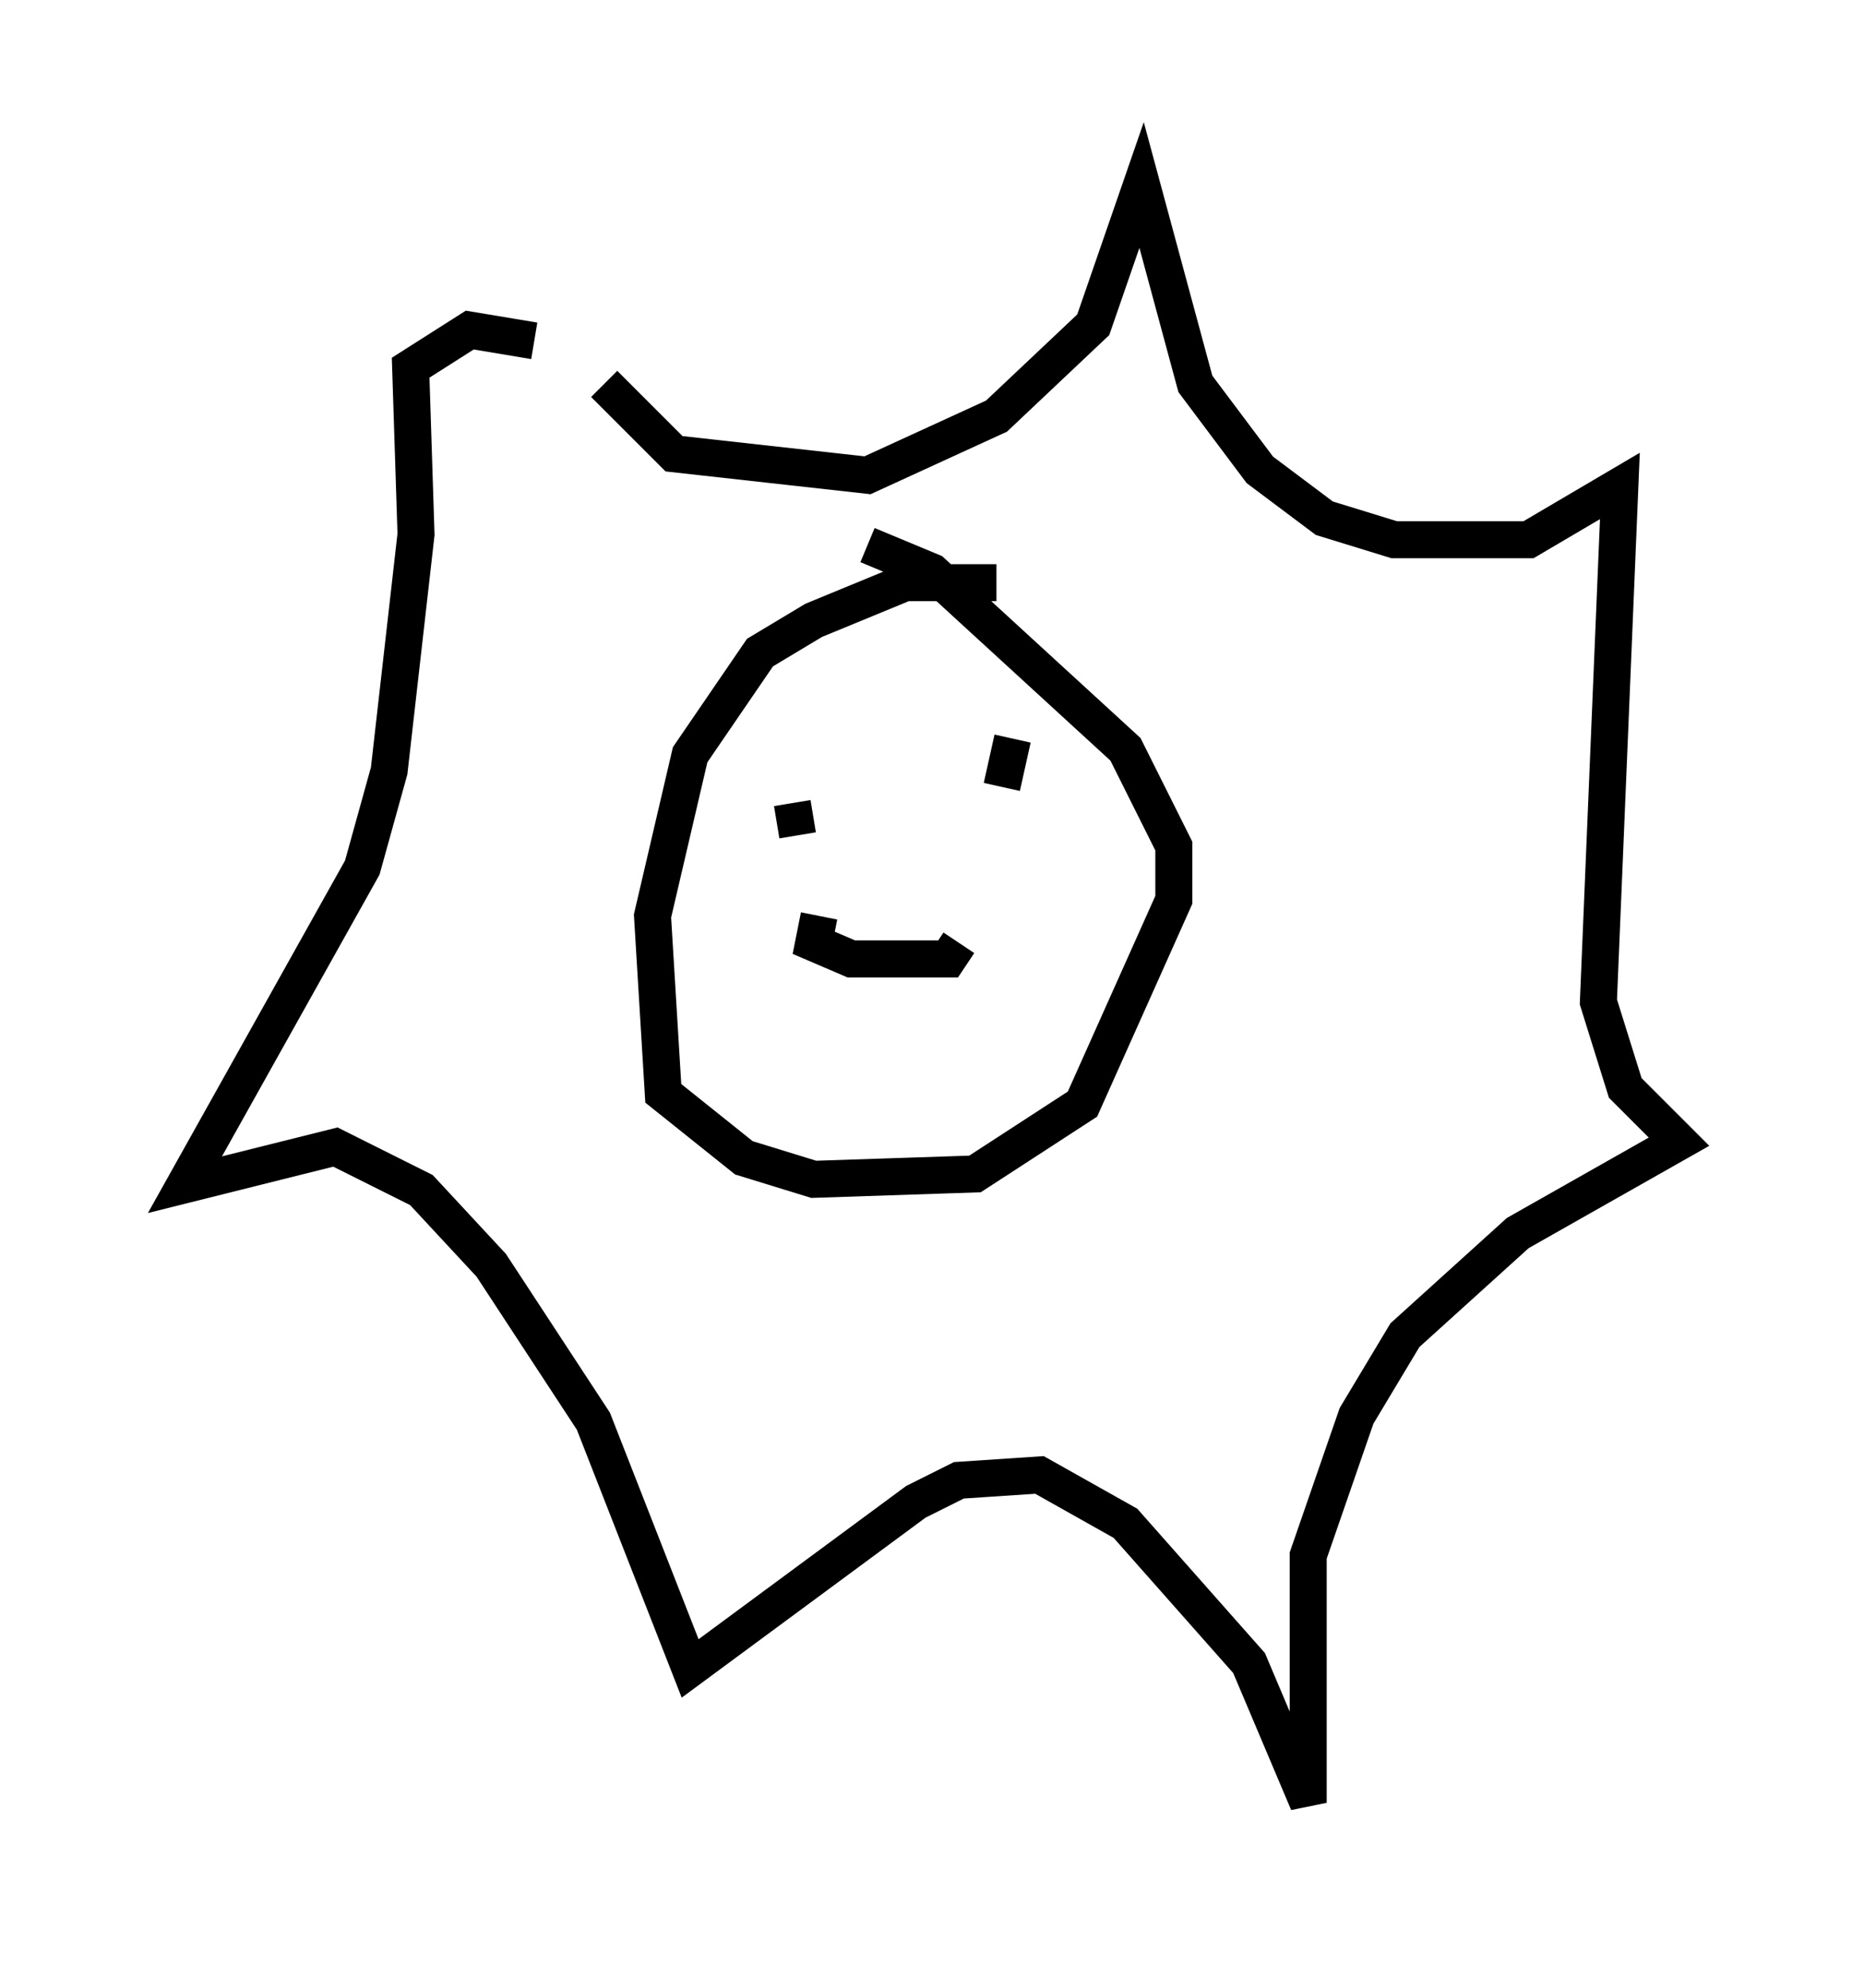 <?xml version="1.0" encoding="utf-8" ?>
<svg baseProfile="full" height="53.721" version="1.1" width="50.38" xmlns="http://www.w3.org/2000/svg" xmlns:ev="http://www.w3.org/2001/xml-events" xmlns:xlink="http://www.w3.org/1999/xlink"><defs /><rect fill="white" height="53.721" width="50.38" x="0" y="0" /><path d="M16.039, 9.503 m0.291, 0.872 l1.888, 1.888 5.229, 0.581 l3.486, -1.598 2.615, -2.469 l1.307, -3.777 1.453, 5.374 l1.743, 2.324 1.743, 1.307 l1.888, 0.581 3.631, 0.0 l2.469, -1.453 -0.581, 13.944 l0.726, 2.324 1.453, 1.453 l-4.358, 2.469 -3.05, 2.76 l-1.307, 2.179 -1.307, 3.777 l0.0, 6.682 -1.598, -3.777 l-3.341, -3.777 -2.324, -1.307 l-2.179, 0.145 -1.162, 0.581 l-6.101, 4.503 -2.615, -6.682 l-2.76, -4.212 -1.888, -2.034 l-2.324, -1.162 -4.067, 1.017 l4.793, -8.57 0.726, -2.615 l0.726, -6.391 -0.145, -4.503 l1.598, -1.017 1.743, 0.291 m12.492, 6.536 l-2.469, 0.0 -2.469, 1.017 l-1.453, 0.872 -1.888, 2.76 l-1.017, 4.358 0.291, 4.793 l2.179, 1.743 1.888, 0.581 l4.358, -0.145 2.905, -1.888 l2.469, -5.52 0.0, -1.453 l-1.307, -2.615 -5.229, -4.793 l-1.743, -0.726 m-2.034, 6.972 l0.145, 0.872 m5.81, -2.615 l-0.291, 1.307 m-4.939, 3.486 l-0.145, 0.726 1.017, 0.436 l2.615, 0.0 0.291, -0.436 " fill="none" stroke="black" stroke-width="1" /></svg>